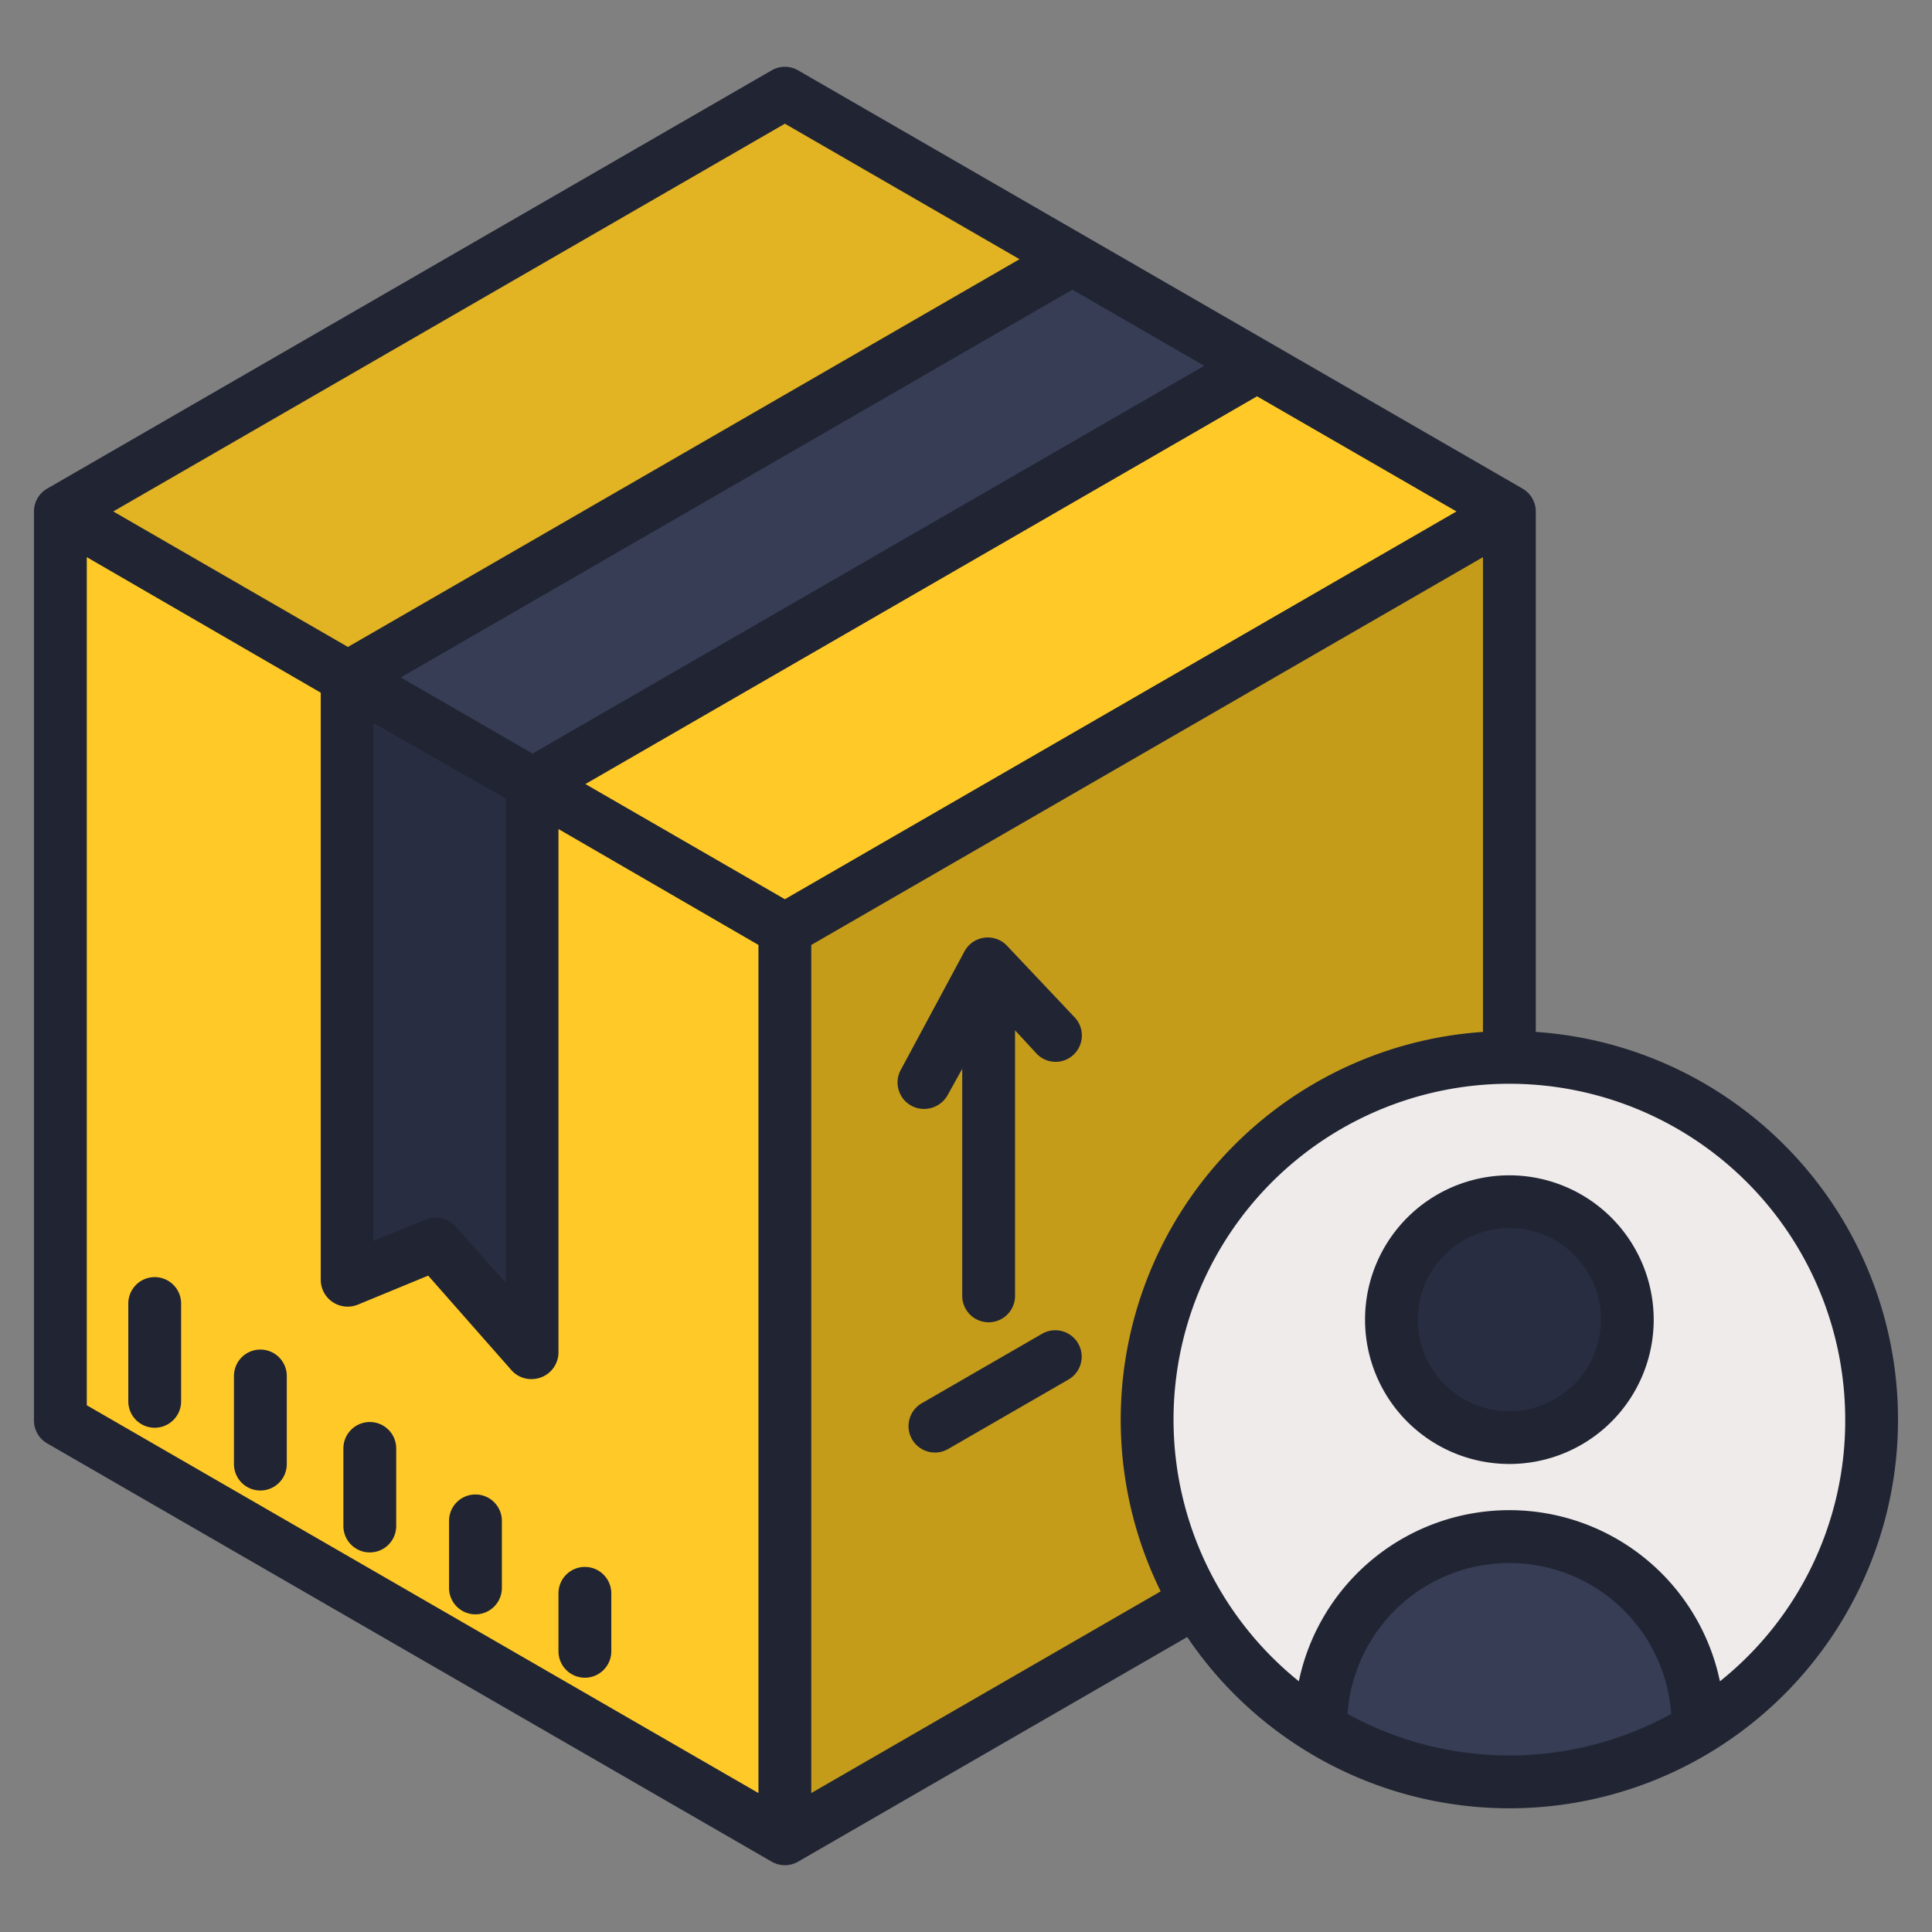 <?xml version="1.0"?>
<svg xmlns="http://www.w3.org/2000/svg" id="Layer_1" data-name="Layer 1" viewBox="0 0 512 512" width="512px" height="512px" class=""><rect x="0" y="0" width="512" height="512" fill="#808080" stroke="none"/><g><title>User Parcel</title><path d="M316.96,424.4a96,96,0,1,1,133.47,33.51l-.43-.69a50,50,0,0,0-100,0l-.43.69A96.166,96.166,0,0,1,316.96,424.4Zm114.29-74.68A31.25,31.25,0,1,0,400,380.97,31.255,31.255,0,0,0,431.25,349.72Z" style="fill:#EFEBEB" data-original="#6FE3FF" class="" data-old_color="#efebeb"/><path d="M450,457.22l.43.69a96.015,96.015,0,0,1-100.86,0l.43-.69a50,50,0,0,1,100,0Z" style="fill:#363D55" data-original="#E5D45A" class="" data-old_color="#373E56"/><circle cx="400" cy="349.72" r="31.25" style="fill:#292D41" data-original="#F8EC7D" class="" data-old_color="#2A2E42"/><path d="M400,135.55V280.22A96.008,96.008,0,0,0,316.96,424.4L208,487.3V246.38L399.98,135.54Z" style="fill:#C59C1A" data-original="#C16752" class="active-path" data-old_color="#C69D1B"/><polygon points="208 246.38 141.14 207.78 333.13 96.94 399.98 135.54 208 246.38" style="fill:#FFCA28" data-original="#E48E66" class="" data-old_color="#ffca28"/><polygon points="333.13 96.94 141.14 207.78 92.21 179.53 284.19 68.69 333.13 96.94" style="fill:#363D55" data-original="#E5D45A" class="" data-old_color="#373E56"/><polygon points="208 24.7 284.19 68.69 92.21 179.53 92.2 179.53 16.02 135.54 208 24.7" style="fill:#E2B322" data-original="#AF593C" class="" data-old_color="#E1B221"/><polygon points="208 246.38 208 487.3 16 376.45 16 135.55 16.02 135.54 92.2 179.53 92.2 339.28 115.45 329.68 140.8 358.48 140.8 207.98 141.14 207.78 208 246.38" style="fill:#FFCA28" data-original="#E48E66" class="" data-old_color="#ffca28"/><polygon points="141.14 207.78 140.8 207.98 140.8 358.48 115.45 329.68 92.2 339.28 92.2 179.53 92.21 179.53 141.14 207.78" style="fill:#292D41" data-original="#F8EC7D" class="" data-old_color="#2A2E42"/><path d="M407,273.463V135.55a7.03,7.03,0,0,0-3.535-6.081L211.5,18.638a7,7,0,0,0-7,0L12.617,129.422A7,7,0,0,0,9,135.55v240.9a7,7,0,0,0,3.5,6.062l192,110.85a7,7,0,0,0,7,0L314.626,433.83A102.994,102.994,0,0,0,454.11,463.864,103,103,0,0,0,407,273.463ZM99,191.648l35,19.976V339.933l-13.195-14.878a7.229,7.229,0,0,0-8.077-1.845L99,328.816Zm7.21-12.118L284.191,76.772l34.935,20.17L141.141,199.7Zm226.917-74.5L385.98,135.54,208,238.3l-52.859-30.518ZM215,250.421,393,147.653v125.81a103.013,103.013,0,0,0-85.412,148.264L215,475.176ZM208,32.783l62.191,35.906L92.205,171.45,30.019,135.541ZM23,147.654l62,35.917V339.28a7.136,7.136,0,0,0,9.822,6.47l18.653-7.691,22.057,25.046a7.016,7.016,0,0,0,5.264,2.375,7.548,7.548,0,0,0,2.572-.451A7.1,7.1,0,0,0,148,358.48V219.707l53,30.714V475.176L23,372.409ZM357.117,454.2a42.988,42.988,0,0,1,85.766,0,88.972,88.972,0,0,1-85.766,0Zm98.68-8.64a57,57,0,0,0-111.592-.011A89,89,0,1,1,489,376.22,88.382,88.382,0,0,1,455.8,445.563Z" style="fill:#212533" data-original="#63316D" class="" data-old_color="#63316D"/><path d="M244.854,293.881a7.183,7.183,0,0,0,6.292-3.687L255,283.248V343.42a7,7,0,1,0,14,0V273.051l5.69,6.155a6.929,6.929,0,0,0,9.836.284,7,7,0,0,0,.254-9.9l-17.915-18.96a7.01,7.01,0,0,0-11.267,1.492l-16.9,31.44a7,7,0,0,0,6.158,10.315Z" style="fill:#212533" data-original="#63316D" class="" data-old_color="#63316D"/><path d="M41,338.45a7,7,0,0,0-7,7v25.92a7,7,0,0,0,14,0V345.45A7,7,0,0,0,41,338.45Z" style="fill:#212533" data-original="#63316D" class="" data-old_color="#63316D"/><path d="M69,357.65a7,7,0,0,0-7,7V388a7,7,0,0,0,14,0V364.65A7,7,0,0,0,69,357.65Z" style="fill:#212533" data-original="#63316D" class="" data-old_color="#63316D"/><path d="M98,376.85a7,7,0,0,0-7,7v20.56a7,7,0,0,0,14,0V383.85A7,7,0,0,0,98,376.85Z" style="fill:#212533" data-original="#63316D" class="" data-old_color="#63316D"/><path d="M126,396.05a7,7,0,0,0-7,7v17.77a7,7,0,0,0,14,0V403.05A7,7,0,0,0,126,396.05Z" style="fill:#212533" data-original="#63316D" class="" data-old_color="#63316D"/><path d="M155,415.25a7,7,0,0,0-7,7v15.36a7,7,0,0,0,14,0V422.25A7,7,0,0,0,155,415.25Z" style="fill:#212533" data-original="#63316D" class="" data-old_color="#63316D"/><path d="M276.16,353.467l-31.89,18.41a7,7,0,1,0,7,12.125l31.89-18.41a7,7,0,1,0-7-12.125Z" style="fill:#212533" data-original="#63316D" class="" data-old_color="#63316D"/><path d="M400,311.47a38.25,38.25,0,1,0,38.25,38.25A38.293,38.293,0,0,0,400,311.47Zm0,62.5a24.25,24.25,0,1,1,24.25-24.25A24.277,24.277,0,0,1,400,373.97Z" style="fill:#212533" data-original="#63316D" class="" data-old_color="#63316D"/></g> </svg>
